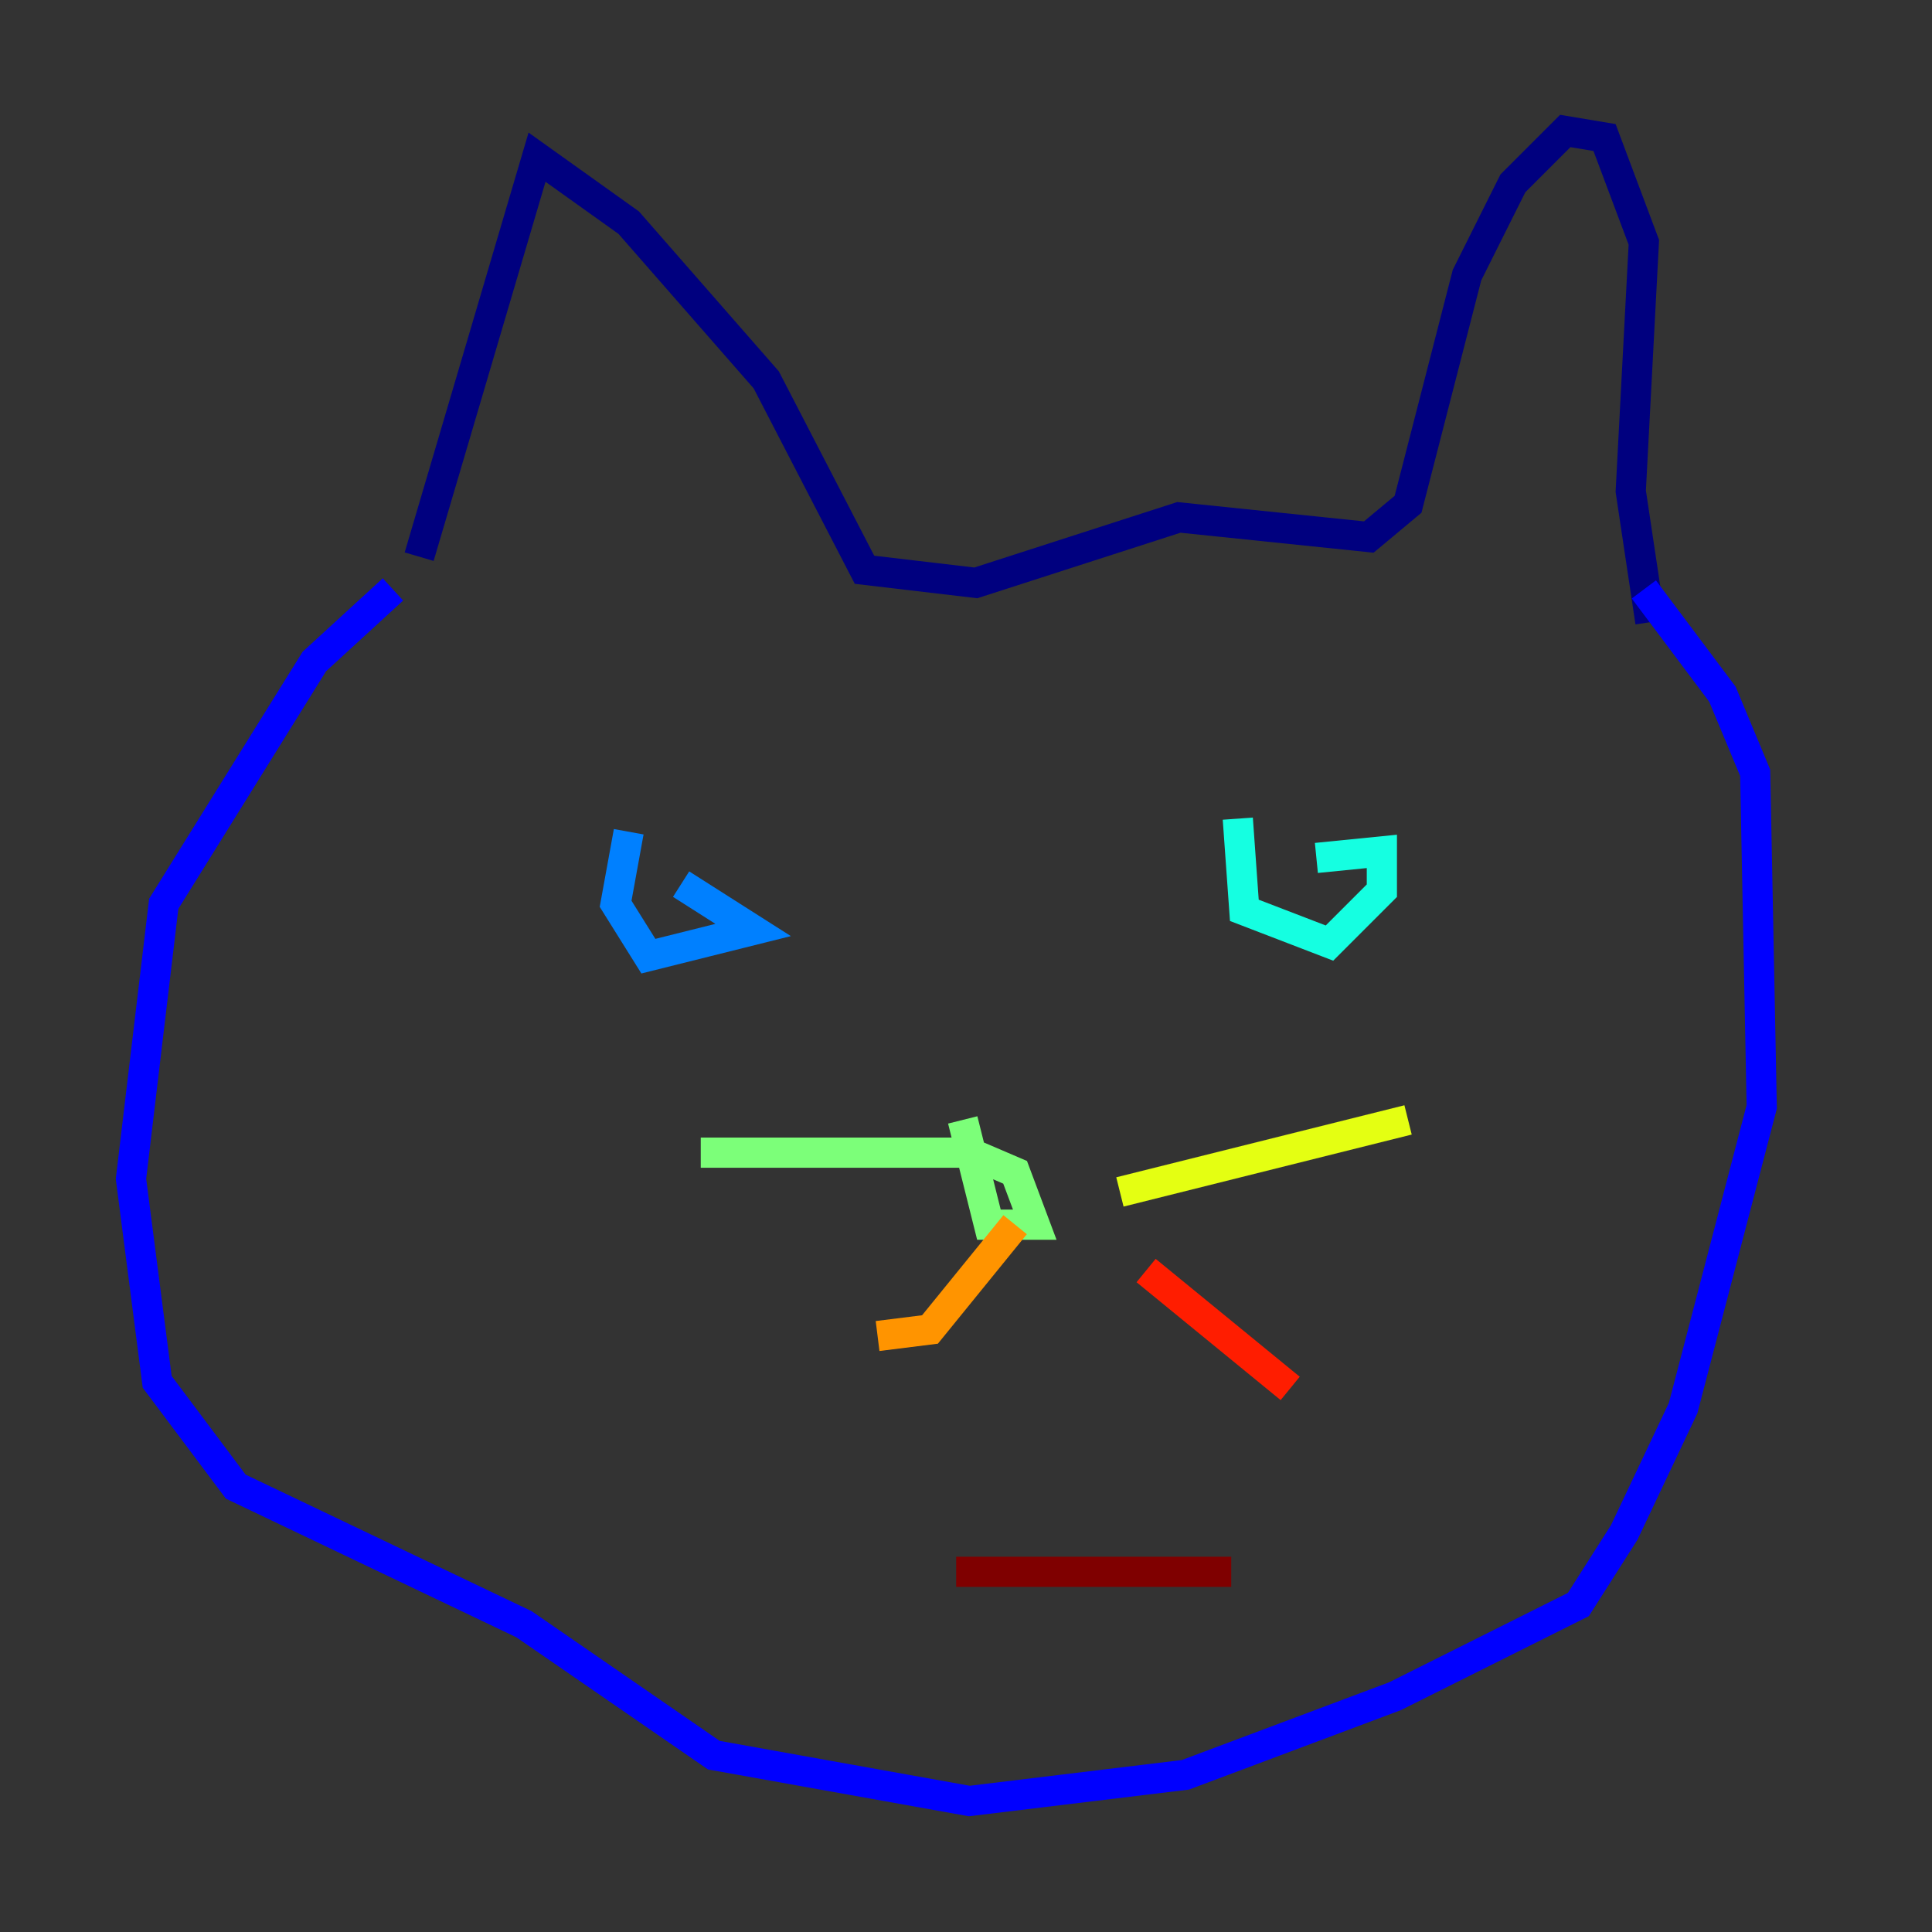 <?xml version="1.0" encoding="utf-8" ?>
<svg baseProfile="tiny" height="128" version="1.2" viewBox="0,0,128,128" width="128" xmlns="http://www.w3.org/2000/svg" xmlns:ev="http://www.w3.org/2001/xml-events" xmlns:xlink="http://www.w3.org/1999/xlink"><rect x="0" y="0" width="128" height="128" fill="#333333" stroke="none"/><defs /><polyline fill="none" points="27.77,36.881 35.58,10.414 41.654,14.752 50.766,25.166 57.275,37.749 64.651,38.617 78.102,34.278 90.685,35.58 93.288,33.41 97.193,18.224 100.231,12.149 103.702,8.678 106.305,9.112 108.909,16.054 108.041,32.542 109.342,41.22" stroke="#00007f" stroke-width="2" /><polyline fill="none" points="26.034,39.051 20.827,43.824 10.848,59.878 8.678,78.102 10.414,91.552 15.62,98.495 34.712,107.607 47.295,116.285 64.217,119.322 78.536,117.586 92.42,112.38 104.57,106.305 107.607,101.532 111.512,93.288 116.719,73.329 116.285,51.2 114.115,45.993 108.909,39.051" stroke="#0000ff" stroke-width="2" /><polyline fill="none" points="41.654,55.105 40.786,59.878 42.956,63.349 49.898,61.614 45.125,58.576" stroke="#0080ff" stroke-width="2" /><polyline fill="none" points="82.007,54.237 82.441,60.312 88.081,62.481 91.552,59.01 91.552,56.407 87.214,56.841" stroke="#15ffe1" stroke-width="2" /><polyline fill="none" points="63.783,74.197 65.519,81.139 68.556,81.139 67.254,77.668 64.217,76.366 46.427,76.366" stroke="#7cff79" stroke-width="2" /><polyline fill="none" points="74.197,78.969 93.288,74.197" stroke="#e4ff12" stroke-width="2" /><polyline fill="none" points="67.254,81.139 61.614,88.081 58.142,88.515" stroke="#ff9400" stroke-width="2" /><polyline fill="none" points="75.932,84.176 85.478,91.986" stroke="#ff1d00" stroke-width="2" /><polyline fill="none" points="63.349,104.136 81.573,104.136" stroke="#7f0000" stroke-width="2" /></svg>
